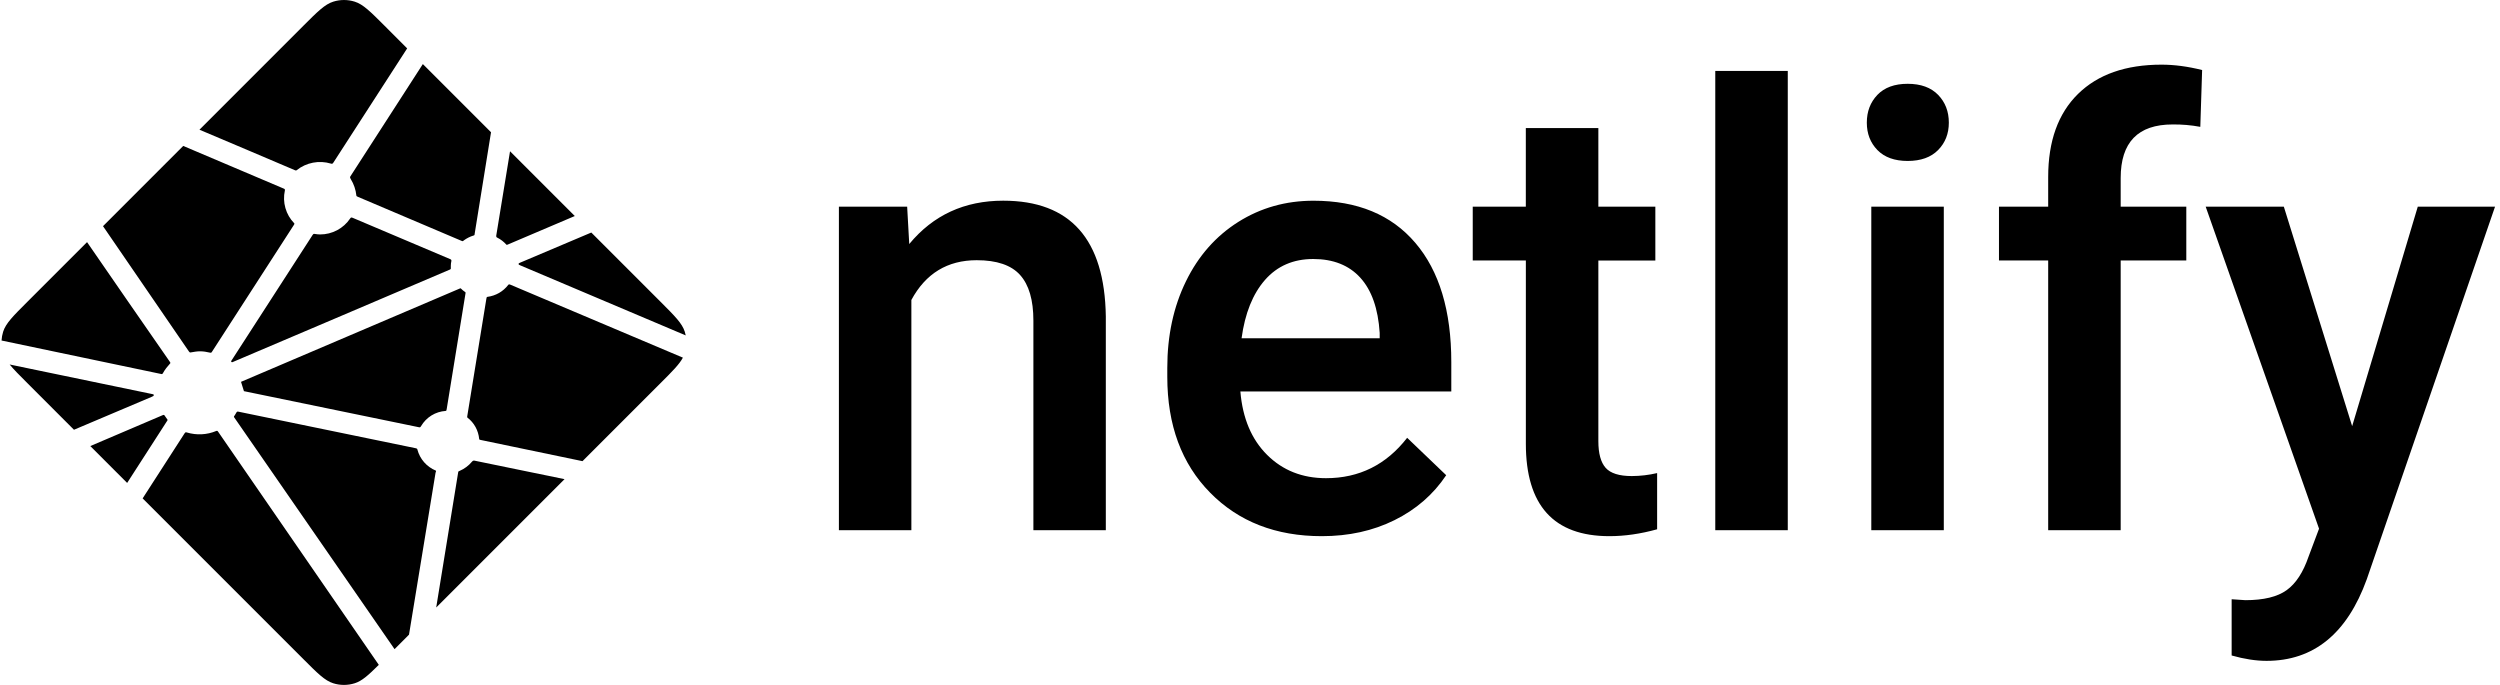 <svg width="73" height="20" viewBox="0 0 73 20" fill="none" xmlns="http://www.w3.org/2000/svg">
<path fill-rule="evenodd" clip-rule="evenodd" d="M26.489 6.035L26.55 7.126C27.247 6.282 28.162 5.86 29.294 5.86C31.257 5.86 32.256 6.986 32.29 9.239V15.482H30.175V9.361C30.175 8.762 30.046 8.318 29.787 8.03C29.529 7.742 29.106 7.598 28.52 7.598C27.666 7.598 27.03 7.985 26.612 8.759V15.482H24.496V6.035H26.49H26.489ZM38.597 15.656C37.256 15.656 36.169 15.233 35.336 14.386C34.502 13.54 34.085 12.412 34.085 11.003V10.741C34.085 9.799 34.267 8.956 34.63 8.214C34.992 7.472 35.502 6.894 36.158 6.48C36.815 6.067 37.546 5.861 38.354 5.861C39.637 5.861 40.629 6.271 41.328 7.092C42.028 7.913 42.378 9.073 42.378 10.575V11.431H36.219C36.284 12.211 36.543 12.828 36.999 13.282C37.455 13.736 38.029 13.963 38.719 13.963C39.689 13.963 40.479 13.57 41.089 12.784L42.229 13.876C41.852 14.44 41.348 14.878 40.718 15.189C40.088 15.501 39.382 15.656 38.598 15.656H38.597ZM38.345 7.563C37.764 7.563 37.295 7.767 36.938 8.174C36.581 8.582 36.353 9.149 36.254 9.877H40.287V9.72C40.241 9.009 40.052 8.473 39.721 8.109C39.39 7.745 38.931 7.563 38.345 7.563V7.563ZM46.672 3.739V6.035H48.336V7.607H46.672V12.88C46.672 13.241 46.743 13.501 46.885 13.661C47.027 13.821 47.282 13.901 47.648 13.901C47.897 13.9 48.145 13.871 48.388 13.814V15.455C47.906 15.589 47.441 15.656 46.994 15.656C45.368 15.656 44.555 14.757 44.555 12.958V7.606H43.004V6.035H44.554V3.739H46.671L46.672 3.739ZM52.203 15.482H50.086V2.072H52.203V15.482ZM56.759 15.482H54.642V6.035H56.759V15.482ZM54.511 3.582C54.511 3.256 54.614 2.986 54.82 2.77C55.027 2.555 55.321 2.447 55.704 2.447C56.088 2.447 56.384 2.555 56.593 2.77C56.802 2.986 56.906 3.256 56.906 3.582C56.906 3.902 56.802 4.168 56.593 4.381C56.384 4.593 56.088 4.7 55.704 4.7C55.321 4.7 55.027 4.593 54.82 4.381C54.614 4.169 54.511 3.902 54.511 3.582V3.582ZM59.807 15.482V7.606H58.37V6.035H59.807V5.17C59.807 4.122 60.097 3.314 60.678 2.743C61.259 2.173 62.072 1.888 63.117 1.888C63.489 1.888 63.883 1.94 64.302 2.045L64.249 3.704C63.982 3.654 63.711 3.631 63.44 3.634C62.429 3.634 61.924 4.155 61.924 5.197V6.035H63.84V7.606H61.924V15.482H59.807V15.482ZM68.683 12.444L70.599 6.035H72.855L69.11 16.914C68.535 18.503 67.559 19.297 66.183 19.297C65.875 19.297 65.535 19.245 65.164 19.14V17.498L65.565 17.525C66.099 17.525 66.501 17.427 66.771 17.232C67.041 17.038 67.254 16.71 67.411 16.25L67.716 15.438L64.406 6.035H66.688L68.683 12.444V12.444Z" fill="black"/>
<path d="M14.524 6.941L14.516 6.937C14.512 6.936 14.508 6.934 14.504 6.931C14.498 6.924 14.494 6.916 14.491 6.908C14.489 6.9 14.488 6.891 14.49 6.882L14.893 4.417L16.784 6.308L14.817 7.145C14.812 7.147 14.806 7.148 14.8 7.148H14.792C14.79 7.147 14.787 7.144 14.782 7.139C14.709 7.058 14.621 6.99 14.524 6.941V6.941ZM17.266 6.79L19.288 8.812C19.708 9.232 19.918 9.442 19.995 9.685C20.006 9.721 20.016 9.757 20.023 9.794L15.191 7.748C15.189 7.747 15.186 7.746 15.184 7.745C15.164 7.737 15.142 7.728 15.142 7.708C15.142 7.689 15.165 7.679 15.184 7.671L15.19 7.669L17.266 6.79V6.79ZM19.941 10.443C19.836 10.639 19.633 10.843 19.288 11.187L17.009 13.466L14.061 12.852L14.045 12.849C14.019 12.845 13.992 12.84 13.992 12.817C13.98 12.695 13.944 12.577 13.886 12.47C13.827 12.363 13.747 12.269 13.65 12.195C13.638 12.183 13.641 12.164 13.645 12.147C13.645 12.144 13.645 12.142 13.646 12.139L14.2 8.735L14.202 8.724C14.206 8.698 14.21 8.668 14.234 8.668C14.352 8.653 14.467 8.614 14.571 8.555C14.675 8.495 14.766 8.416 14.839 8.321C14.843 8.315 14.847 8.31 14.853 8.307C14.87 8.299 14.889 8.307 14.906 8.314L19.94 10.443H19.941ZM16.485 13.991L12.737 17.739L13.378 13.796L13.379 13.79C13.38 13.785 13.381 13.78 13.382 13.775C13.388 13.763 13.401 13.757 13.414 13.752L13.421 13.75C13.561 13.69 13.685 13.597 13.783 13.48C13.796 13.465 13.811 13.451 13.83 13.449C13.835 13.448 13.84 13.448 13.845 13.449L16.484 13.991L16.485 13.991ZM11.943 18.532L11.521 18.955L6.85 12.204C6.848 12.202 6.846 12.199 6.845 12.197C6.837 12.187 6.829 12.177 6.831 12.165C6.831 12.157 6.837 12.15 6.842 12.143L6.848 12.137C6.862 12.116 6.874 12.095 6.887 12.073L6.897 12.054L6.899 12.053C6.906 12.04 6.913 12.028 6.925 12.021C6.936 12.016 6.952 12.018 6.963 12.021L12.138 13.088C12.153 13.09 12.166 13.096 12.178 13.105C12.185 13.112 12.186 13.12 12.188 13.128C12.224 13.264 12.291 13.391 12.384 13.497C12.477 13.603 12.594 13.687 12.724 13.741C12.739 13.748 12.732 13.764 12.726 13.781C12.722 13.789 12.72 13.797 12.718 13.805C12.653 14.201 12.094 17.611 11.943 18.532ZM11.061 19.414C10.749 19.723 10.566 19.886 10.358 19.951C10.153 20.016 9.934 20.016 9.729 19.951C9.486 19.874 9.276 19.665 8.856 19.244L4.165 14.553L5.39 12.653C5.396 12.644 5.402 12.635 5.411 12.629C5.424 12.619 5.443 12.623 5.459 12.629C5.74 12.713 6.042 12.698 6.313 12.585C6.327 12.58 6.341 12.576 6.352 12.586C6.358 12.591 6.363 12.597 6.367 12.603L11.061 19.414V19.414ZM3.712 14.101L2.637 13.025L4.762 12.118C4.767 12.116 4.773 12.115 4.779 12.115C4.797 12.115 4.807 12.133 4.817 12.149C4.838 12.182 4.861 12.214 4.884 12.245L4.891 12.253C4.897 12.262 4.893 12.271 4.887 12.279L3.713 14.101H3.712ZM2.16 12.549L0.799 11.187C0.567 10.956 0.399 10.788 0.282 10.643L4.422 11.502C4.427 11.503 4.432 11.504 4.437 11.505C4.463 11.509 4.491 11.513 4.491 11.537C4.491 11.563 4.46 11.575 4.434 11.585L4.422 11.591L2.16 12.549V12.549ZM0.045 9.943C0.05 9.856 0.066 9.769 0.092 9.685C0.17 9.442 0.379 9.232 0.8 8.812L2.542 7.07C3.344 8.234 4.148 9.397 4.955 10.558C4.969 10.577 4.985 10.598 4.968 10.613C4.892 10.697 4.816 10.789 4.762 10.889C4.756 10.901 4.748 10.912 4.736 10.921C4.729 10.925 4.722 10.924 4.714 10.922H4.713L0.045 9.943L0.045 9.943ZM3.008 6.604L5.35 4.261C5.571 4.358 6.373 4.696 7.089 4.999C7.631 5.228 8.126 5.437 8.281 5.505C8.297 5.511 8.311 5.517 8.318 5.533C8.322 5.542 8.32 5.554 8.318 5.564C8.281 5.733 8.286 5.909 8.334 6.075C8.381 6.242 8.469 6.394 8.59 6.518C8.606 6.533 8.59 6.556 8.577 6.575L8.57 6.586L6.191 10.27C6.185 10.28 6.179 10.289 6.169 10.296C6.156 10.304 6.138 10.3 6.124 10.296C6.031 10.272 5.936 10.259 5.84 10.258C5.755 10.258 5.662 10.274 5.568 10.291H5.568C5.557 10.292 5.548 10.294 5.54 10.288C5.53 10.281 5.522 10.272 5.516 10.262L3.008 6.604V6.604ZM5.824 3.788L8.856 0.755C9.276 0.335 9.487 0.125 9.73 0.049C9.934 -0.016 10.154 -0.016 10.359 0.049C10.602 0.125 10.812 0.335 11.232 0.755L11.889 1.413L9.732 4.752C9.726 4.762 9.719 4.771 9.71 4.777C9.697 4.786 9.679 4.783 9.663 4.777C9.493 4.726 9.313 4.716 9.139 4.75C8.964 4.784 8.801 4.859 8.662 4.97C8.648 4.985 8.627 4.977 8.609 4.969C8.328 4.846 6.137 3.92 5.823 3.787L5.824 3.788ZM12.347 1.871L14.338 3.862L13.859 6.834V6.842C13.858 6.849 13.857 6.855 13.854 6.862C13.849 6.872 13.839 6.874 13.828 6.877C13.726 6.908 13.629 6.957 13.543 7.02C13.539 7.022 13.535 7.025 13.532 7.029C13.526 7.035 13.521 7.041 13.511 7.042C13.504 7.042 13.496 7.041 13.489 7.038L10.454 5.749L10.448 5.746C10.429 5.738 10.406 5.729 10.406 5.709C10.388 5.54 10.333 5.377 10.244 5.232C10.23 5.208 10.214 5.183 10.226 5.158L12.347 1.871V1.871ZM10.295 6.359L13.14 7.564C13.155 7.571 13.173 7.578 13.18 7.594C13.182 7.604 13.182 7.614 13.18 7.624C13.171 7.666 13.164 7.713 13.164 7.761V7.841C13.164 7.861 13.143 7.869 13.125 7.877L13.119 7.879C12.668 8.071 6.792 10.577 6.783 10.577C6.774 10.577 6.765 10.577 6.756 10.568C6.74 10.553 6.756 10.531 6.77 10.511C6.772 10.508 6.775 10.504 6.777 10.501L9.115 6.881L9.119 6.874C9.133 6.852 9.149 6.828 9.174 6.828L9.197 6.832C9.25 6.839 9.297 6.846 9.345 6.846C9.699 6.846 10.028 6.673 10.226 6.378C10.231 6.37 10.237 6.363 10.244 6.357C10.258 6.346 10.279 6.352 10.295 6.359V6.359ZM7.037 11.15L13.442 8.418C13.442 8.418 13.452 8.418 13.461 8.427C13.496 8.462 13.525 8.486 13.554 8.507L13.568 8.516C13.581 8.524 13.594 8.532 13.595 8.546C13.595 8.551 13.595 8.554 13.594 8.559L13.046 11.93L13.044 11.943C13.04 11.969 13.037 11.999 13.012 11.999C12.866 12.009 12.724 12.054 12.599 12.131C12.475 12.208 12.37 12.315 12.296 12.441L12.293 12.445C12.286 12.457 12.279 12.469 12.267 12.475C12.256 12.48 12.242 12.478 12.231 12.475L7.123 11.422C7.117 11.421 7.043 11.151 7.038 11.15L7.037 11.15Z" fill="black"/>
</svg>
